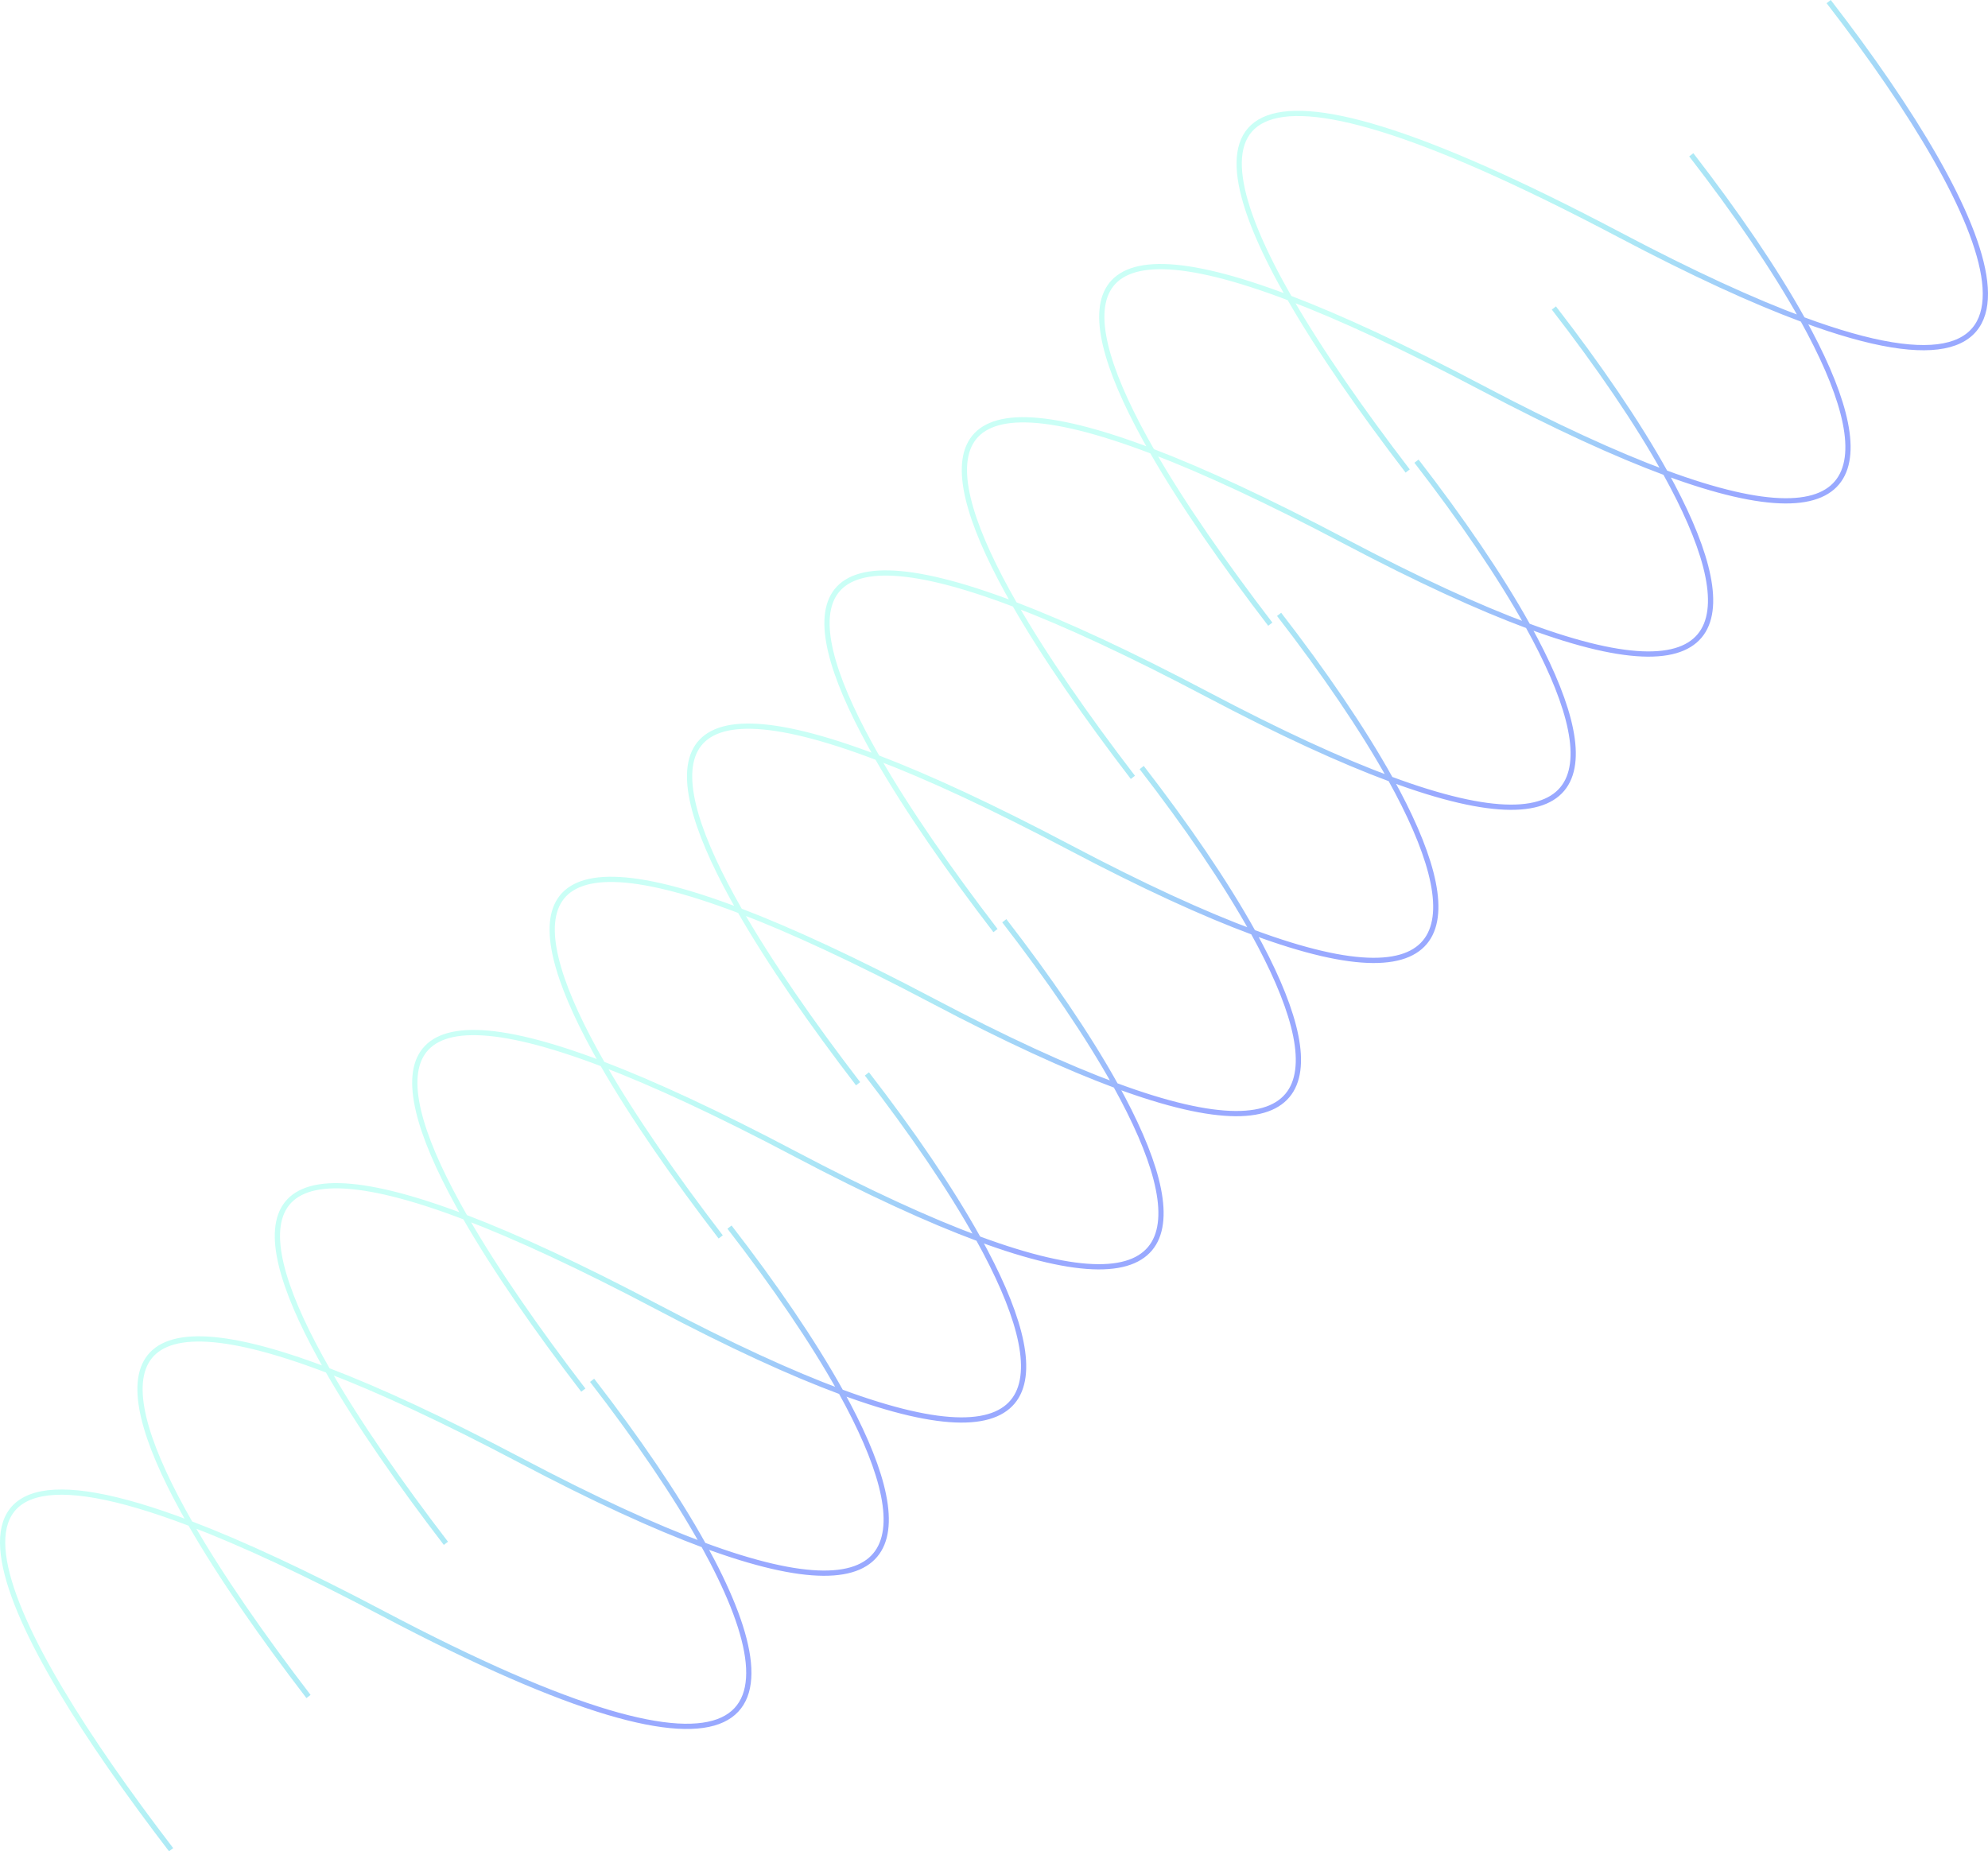 <svg width="160.087" height="149.096" viewBox="0 0 160.087 149.096" fill="none" xmlns="http://www.w3.org/2000/svg" xmlns:xlink="http://www.w3.org/1999/xlink">
	<desc>
			Created with Pixso.
	</desc>
	<defs>
		<linearGradient id="paint_linear_1_465_0" x1="100.13" y1="92.179" x2="59.847" y2="55.965" gradientUnits="userSpaceOnUse">
			<stop offset="0.144" stop-color="#99A9FF"/>
			<stop offset="0.727" stop-color="#66FFE5" stop-opacity="0.349"/>
		</linearGradient>
	</defs>
	<path id="Vector" d="M147.257 0.129C160.848 17.708 167.851 34.144 145.165 25.732M145.165 25.732C141.197 24.261 136.321 22.03 130.413 18.912C97.554 1.568 95.725 9.844 103.839 24.004C106.296 28.29 109.663 33.115 113.356 37.932M136.193 12.467C139.787 17.114 142.92 21.682 145.165 25.732C151.412 36.999 150.789 44.257 134.101 38.07C130.133 36.598 125.257 34.367 119.349 31.249C113.108 27.955 107.986 25.585 103.839 24.004M103.839 24.004C86.154 17.262 86.202 24.87 92.775 36.341C95.231 40.627 98.599 45.452 102.292 50.269M125.129 24.804C128.723 29.452 131.856 34.02 134.101 38.07M134.101 38.07C140.348 49.337 139.725 56.594 123.037 50.407M123.037 50.407C119.069 48.935 114.193 46.704 108.285 43.586C102.044 40.292 96.922 37.922 92.775 36.341M92.775 36.341C75.09 29.599 75.138 37.208 81.711 48.679C84.167 52.964 87.534 57.79 91.228 62.606M114.065 37.141C117.659 41.789 120.792 46.357 123.037 50.407C129.284 61.674 128.661 68.932 111.973 62.744C108.005 61.273 103.129 59.042 97.221 55.924C90.98 52.629 85.858 50.26 81.711 48.679M81.711 48.679C64.025 41.936 64.074 49.545 70.647 61.016C73.103 65.302 76.47 70.127 80.164 74.944M103.001 49.478C106.595 54.126 109.727 58.694 111.973 62.744M111.973 62.744C118.22 74.011 117.597 81.269 100.909 75.081C96.941 73.61 92.065 71.379 86.157 68.261C79.916 64.967 74.794 62.597 70.647 61.016M70.647 61.016C52.961 54.273 53.01 61.882 59.583 73.353M59.583 73.353C62.039 77.639 65.406 82.464 69.1 87.281M91.937 61.816C95.531 66.463 98.663 71.031 100.909 75.081M100.909 75.081C107.155 86.349 106.533 93.606 89.845 87.419M89.845 87.419C85.877 85.948 81.001 83.716 75.093 80.598C68.852 77.304 63.73 74.934 59.583 73.353C41.897 66.611 41.945 74.22 48.519 85.69C50.975 89.976 54.342 94.802 58.036 99.618M80.873 74.153C84.466 78.801 87.599 83.369 89.845 87.419C96.091 98.686 95.469 105.944 78.781 99.756M78.781 99.756C74.813 98.285 69.937 96.053 64.029 92.936C57.788 89.641 52.666 87.272 48.519 85.69M48.519 85.69C30.833 78.948 30.881 86.557 37.455 98.028M37.455 98.028C39.911 102.314 43.278 107.139 46.972 111.956M69.809 86.49C73.402 91.138 76.535 95.706 78.781 99.756C85.027 111.023 84.404 118.281 67.717 112.093M67.717 112.093C63.749 110.622 58.873 108.391 52.965 105.273C46.724 101.979 41.602 99.609 37.455 98.028C19.769 91.285 19.817 98.894 26.391 110.365C28.847 114.651 32.214 119.476 35.907 124.293M58.745 98.828C62.338 103.475 65.471 108.043 67.717 112.093C73.963 123.361 73.341 130.618 56.653 124.431C52.685 122.959 47.809 120.728 41.901 117.61C35.66 114.316 30.538 111.946 26.391 110.365M26.391 110.365C8.705 103.623 8.753 111.232 15.327 122.702M15.327 122.702C17.783 126.988 21.15 131.813 24.843 136.63M47.681 111.165C51.274 115.813 54.407 120.381 56.653 124.431M56.653 124.431C64.385 138.377 61.592 146.18 30.837 129.947C24.596 126.653 19.474 124.283 15.327 122.702C-8.967 113.441 0.201 131.258 13.779 148.968" stroke="url(#paint_linear_1_465_0)" stroke-opacity="1" stroke-width="0.422"/>
</svg>
